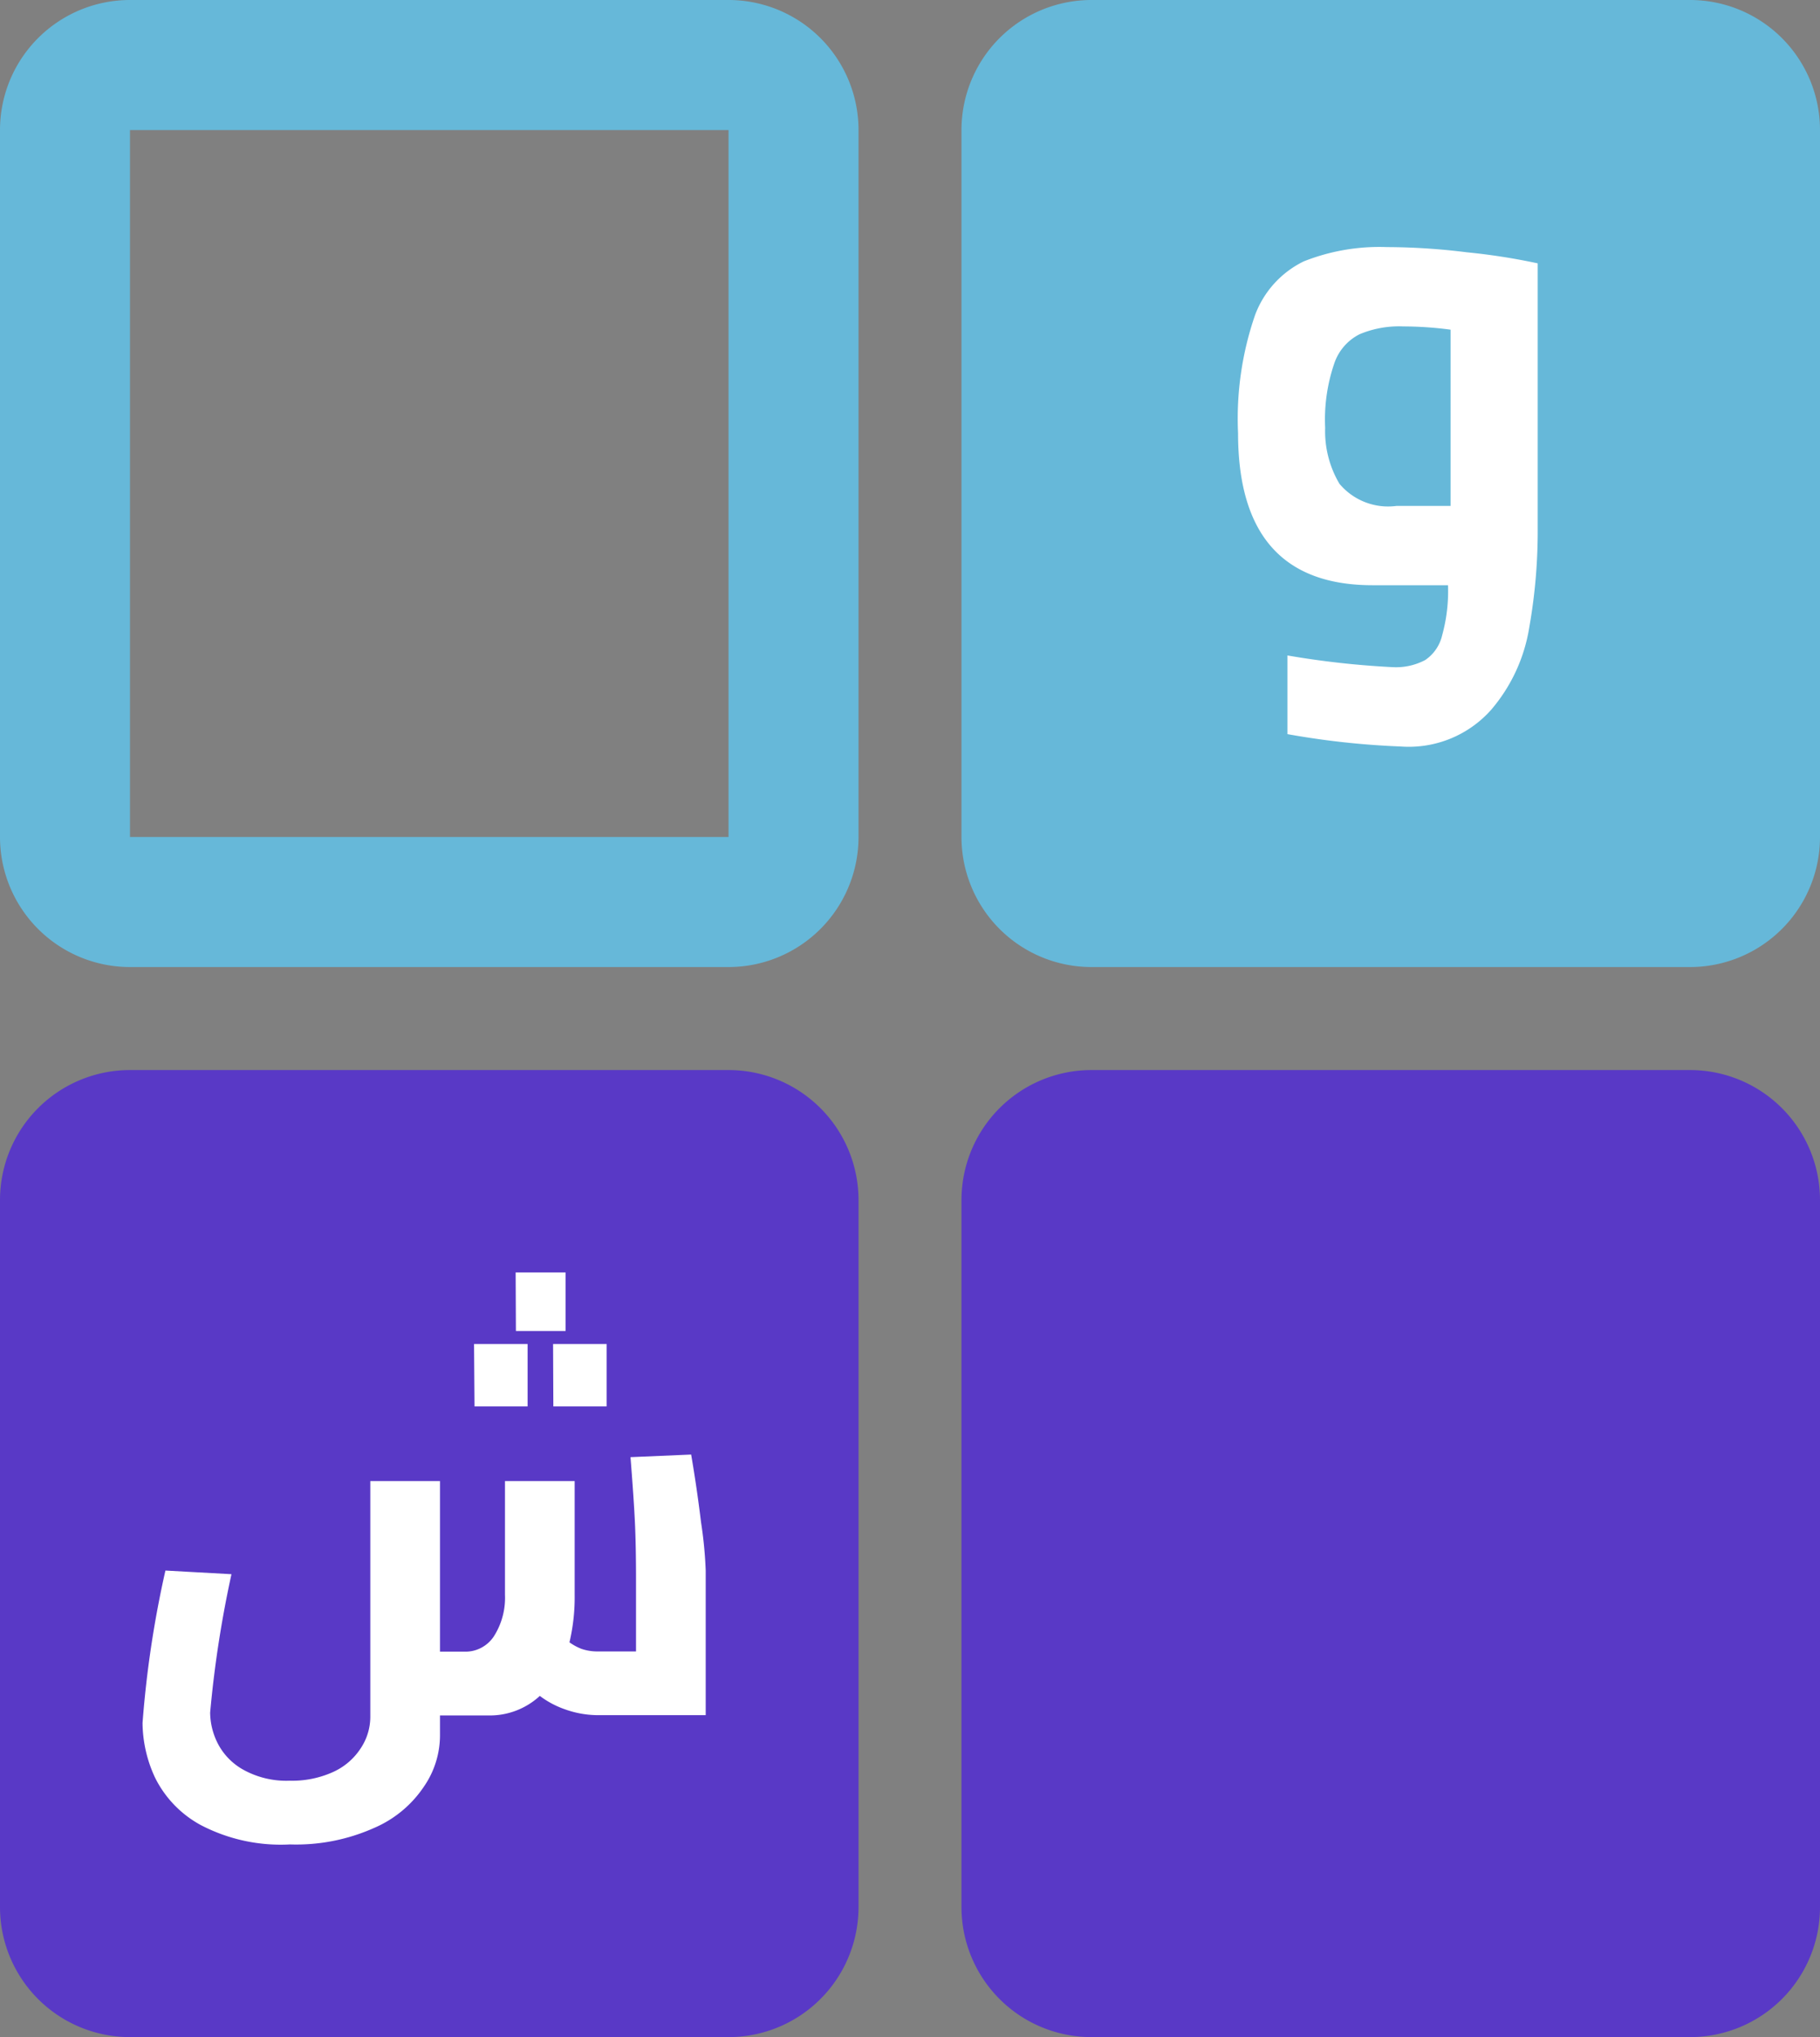 <svg xmlns="http://www.w3.org/2000/svg" width="28" height="31.328" viewBox="0 0 28 31.328">
  <rect x="0" y="0" width="28" height="31.328" fill="#808080" stroke="none"/>
  <g id="word_game" transform="translate(0 -4)">
    <path id="Path_1" data-name="Path 1" d="M2,5h9.208a1,1,0,0,1,1,1V16.872a1,1,0,0,1-1,1H2a1,1,0,0,1-1-1V6A1,1,0,0,1,2,5Z" fill="none" stroke="#66b8d9" stroke-linecap="round" stroke-linejoin="round" stroke-width="2"/>
    <path id="Path_2" data-name="Path 2" d="M26,4H16.792a2,2,0,0,0-2,2V16.872a2,2,0,0,0,2,2H26a2,2,0,0,0,2-2V6A2,2,0,0,0,26,4Z" fill="#66b8d9"/>
    <path id="Path_3" data-name="Path 3" d="M26,20.456H16.792a2,2,0,0,0-2,2V33.328a2,2,0,0,0,2,2H26a2,2,0,0,0,2-2V22.456A2,2,0,0,0,26,20.456Z" fill="#5939c6"/>
    <path id="Path_4" data-name="Path 4" d="M11.208,20.456H2a2,2,0,0,0-2,2V33.328a2,2,0,0,0,2,2h9.208a2,2,0,0,0,2-2V22.456A2,2,0,0,0,11.208,20.456Z" fill="#5939c6"/>
    <path id="Path_5" data-name="Path 5" d="M21.337,7.8a10.09,10.09,0,0,1,1.23.08,9.735,9.735,0,0,1,1.09.17v4.07a8.5,8.5,0,0,1-.13,1.53,2.568,2.568,0,0,1-.59,1.27,1.694,1.694,0,0,1-1.39.56,12.589,12.589,0,0,1-1.74-.19V14.08a13.482,13.482,0,0,0,1.62.18.959.959,0,0,0,.5-.11.631.631,0,0,0,.26-.38,2.553,2.553,0,0,0,.09-.77h-1.16q-2.07,0-2.07-2.34a4.882,4.882,0,0,1,.26-1.81,1.5,1.5,0,0,1,.75-.83A3.154,3.154,0,0,1,21.337,7.8Zm-.95,2.78a1.586,1.586,0,0,0,.22.86.976.976,0,0,0,.88.34h.83V9.07a5.6,5.6,0,0,0-.73-.05,1.565,1.565,0,0,0-.67.12.783.783,0,0,0-.39.45A2.666,2.666,0,0,0,20.387,10.58Z" fill="#fff"/>
    <path id="Path_6" data-name="Path 6" d="M10.633,26.369q.088.512.152,1.04a6.416,6.416,0,0,1,.072.744v2.224H9.209a1.519,1.519,0,0,1-.512-.088,1.416,1.416,0,0,1-.392-.208,1.133,1.133,0,0,1-.8.3H6.769v.32a1.391,1.391,0,0,1-.248.776,1.751,1.751,0,0,1-.76.632,2.943,2.943,0,0,1-1.3.256,2.658,2.658,0,0,1-1.376-.3,1.676,1.676,0,0,1-.7-.728,2.023,2.023,0,0,1-.192-.84,16.116,16.116,0,0,1,.352-2.344l1.016.056a17.138,17.138,0,0,0-.328,2.128,1.065,1.065,0,0,0,.12.48.972.972,0,0,0,.392.4,1.366,1.366,0,0,0,.712.168,1.525,1.525,0,0,0,.672-.136.993.993,0,0,0,.424-.368.872.872,0,0,0,.144-.48V26.777H6.769V29.4h.368a.523.523,0,0,0,.464-.24,1.1,1.1,0,0,0,.168-.632V26.777H8.841v1.752a3.011,3.011,0,0,1-.08.728.834.834,0,0,0,.184.1.754.754,0,0,0,.24.04h.6v-1.1q0-.512-.016-.864T9.7,26.409Zm-2.7-2.8h.768v.9H7.937Zm-.64,1.1h.824v.96H7.3Zm1.216,0h.824v.96H8.513Z" fill="#fff"/>
  </g>
</svg>
